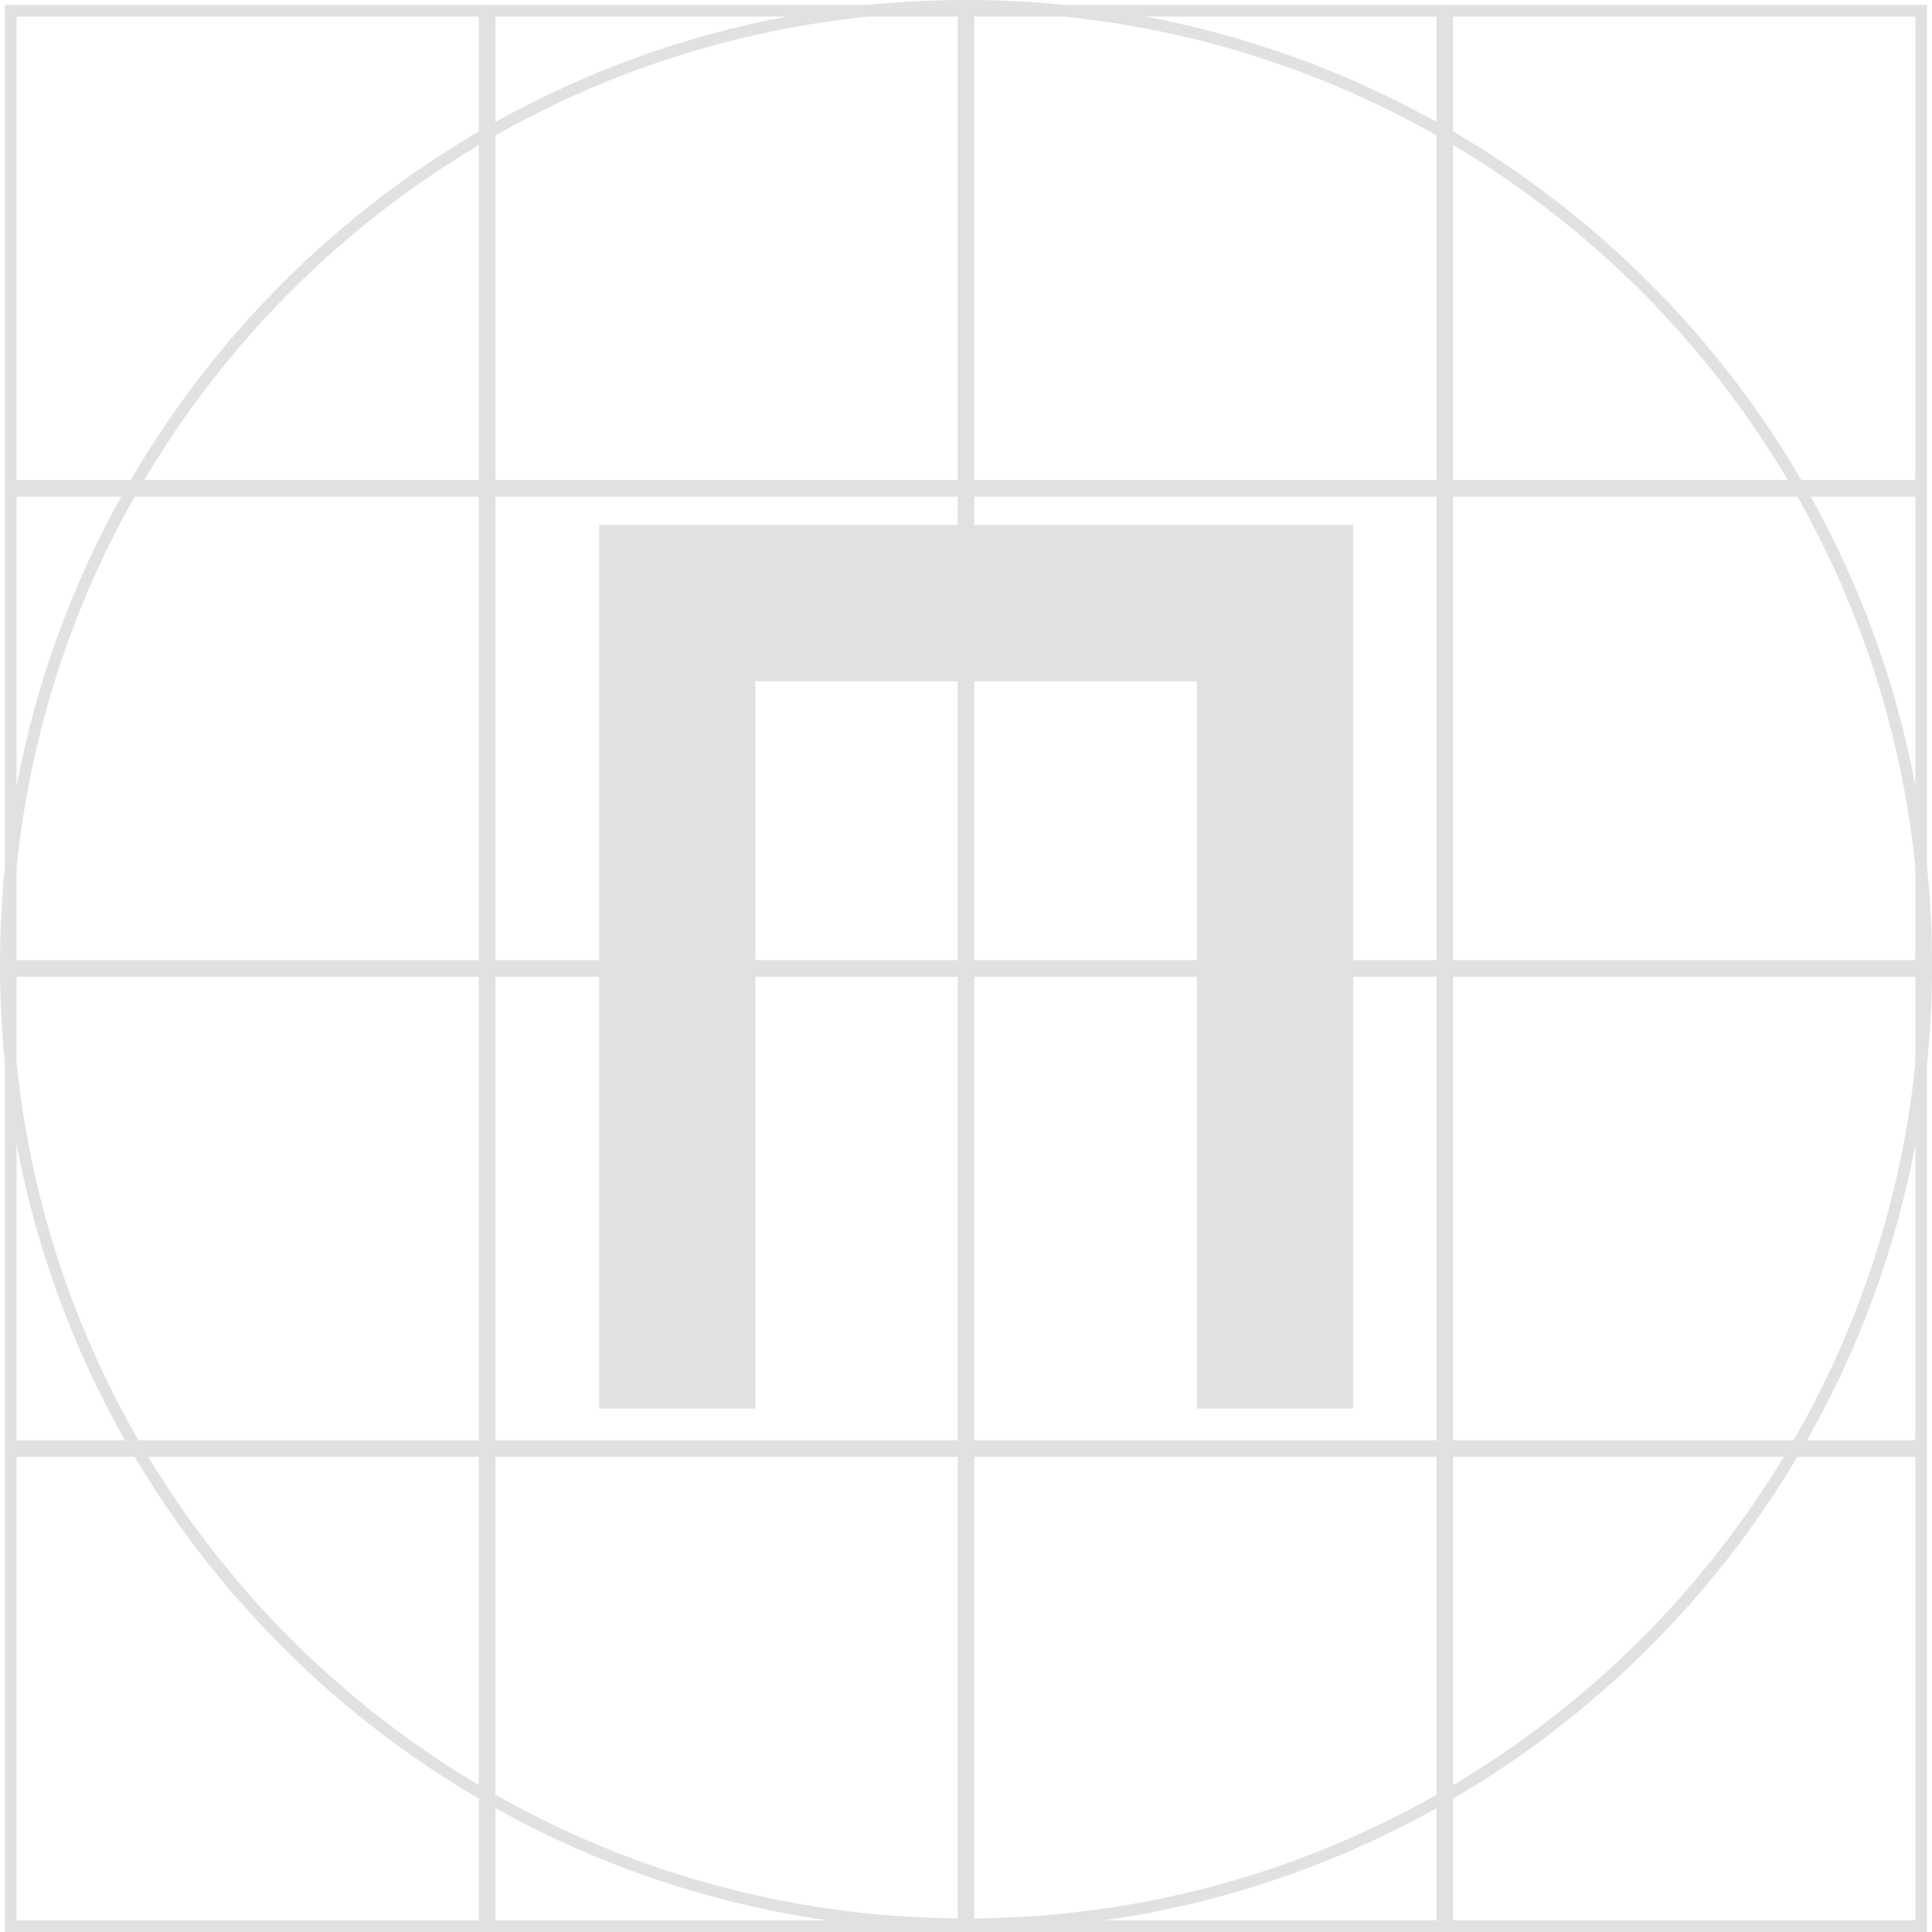 <svg xmlns="http://www.w3.org/2000/svg" width="248" height="248" viewBox="0 0 248 248" fill="none">
  <path opacity="0.13" fill-rule="evenodd" clip-rule="evenodd" d="M248.005 123.88C248.005 128.169 247.787 132.407 247.361 136.584V184.874V185.506V186.374V187.006V246.5V248H245.861H186.527H185.898H185.027H184.398H125.064H124.425H123.564H122.925H63.592H62.962H62.092H61.462H2.129H0.629V246.5V187.006V186.374V185.506V184.874V136.435C0.213 132.306 0 128.118 0 123.88C0 119.642 0.213 115.453 0.629 111.325V63.754V63.122V62.254V61.622V2.128V0.628H2.129H61.462H62.098H62.962H63.598H111.398C115.543 0.21 119.748 -0.004 124.002 -0.004C128.257 -0.004 132.462 0.21 136.607 0.628H184.398H185.027H185.898H186.527H245.86H247.36V2.128V61.622V62.254H247.361V63.754V111.176C247.787 115.353 248.005 119.591 248.005 123.88ZM245.861 63.754V100.822C243.37 87.605 238.779 75.129 232.447 63.754H245.861ZM245.861 111.254C244.104 94.128 238.812 78.048 230.726 63.754H186.527V123.248H245.861V111.254ZM245.86 61.622H231.232C220.451 43.129 205.015 27.679 186.527 16.874V2.128H245.86V61.622ZM229.492 61.622C219.012 43.939 204.205 29.118 186.527 18.615V61.622H229.492ZM184.398 2.128V15.658C172.94 9.262 160.361 4.629 147.03 2.128H184.398ZM184.398 17.379C170.007 9.216 153.798 3.881 136.53 2.128H125.065V61.622H184.398V17.379ZM63.598 2.128H100.975C87.641 4.63 75.059 9.264 63.598 15.662V2.128ZM111.475 2.128C94.203 3.881 77.992 9.218 63.598 17.384V61.622H122.932V2.128H111.475ZM61.462 2.128V16.883C42.981 27.688 27.551 43.134 16.773 61.622H2.129V2.128H61.462ZM61.462 18.624C43.791 29.126 28.989 43.944 18.513 61.622H61.462V18.624ZM2.129 63.754H15.558C9.213 75.152 4.616 87.655 2.129 100.902V63.754ZM2.129 125.38V136.358C3.906 153.887 9.385 170.323 17.774 184.874H61.462V125.38H2.129ZM2.129 184.874V146.858C4.679 160.441 9.448 173.243 16.046 184.874H2.129ZM2.129 187.006H17.284C28.036 205.109 43.272 220.242 61.462 230.877V246.5H2.129V187.006ZM63.592 246.5V232.094C76.547 239.328 90.936 244.307 106.225 246.5H63.592ZM63.592 230.372C81.127 240.322 101.362 246.073 122.925 246.259V187.006H63.592V230.372ZM184.398 246.5H141.78C157.063 244.308 171.446 239.332 184.398 232.102V246.5ZM125.064 246.259C146.628 246.076 166.862 240.327 184.398 230.381V187.006H125.064V246.259ZM186.527 246.5V230.886C204.725 220.25 219.966 205.114 230.721 187.006H245.861V246.5H186.527ZM186.527 229.144C203.915 218.814 218.526 204.306 228.972 187.006H186.527V229.144ZM186.527 184.874H230.23C238.596 170.364 244.068 153.979 245.861 136.506V125.38H186.527V184.874ZM245.861 146.938C243.307 160.492 238.544 173.266 231.959 184.874H245.861V146.938ZM19.033 187.006C29.476 204.301 44.081 218.806 61.462 229.135V187.006H19.033ZM17.279 63.754C9.169 78.089 3.87 94.22 2.129 111.402V123.248H61.462V63.754H17.279ZM63.592 63.754H122.925V67.375H92.607V67.375H76.91V123.248H63.592V63.754ZM76.91 125.38H63.592V184.874H122.925V125.38H96.964V180.81H76.91V125.38ZM96.964 123.248H122.925V87.445H96.964V123.248ZM125.064 67.375H153.641H158H173.694V123.248H184.398V63.754H125.064V67.375ZM173.694 125.38H184.398V184.874H125.064V125.38H153.641V180.81H173.694V125.38ZM153.641 123.248V87.445H125.064V123.248H153.641Z" fill="#1D1D1D"/>
</svg>